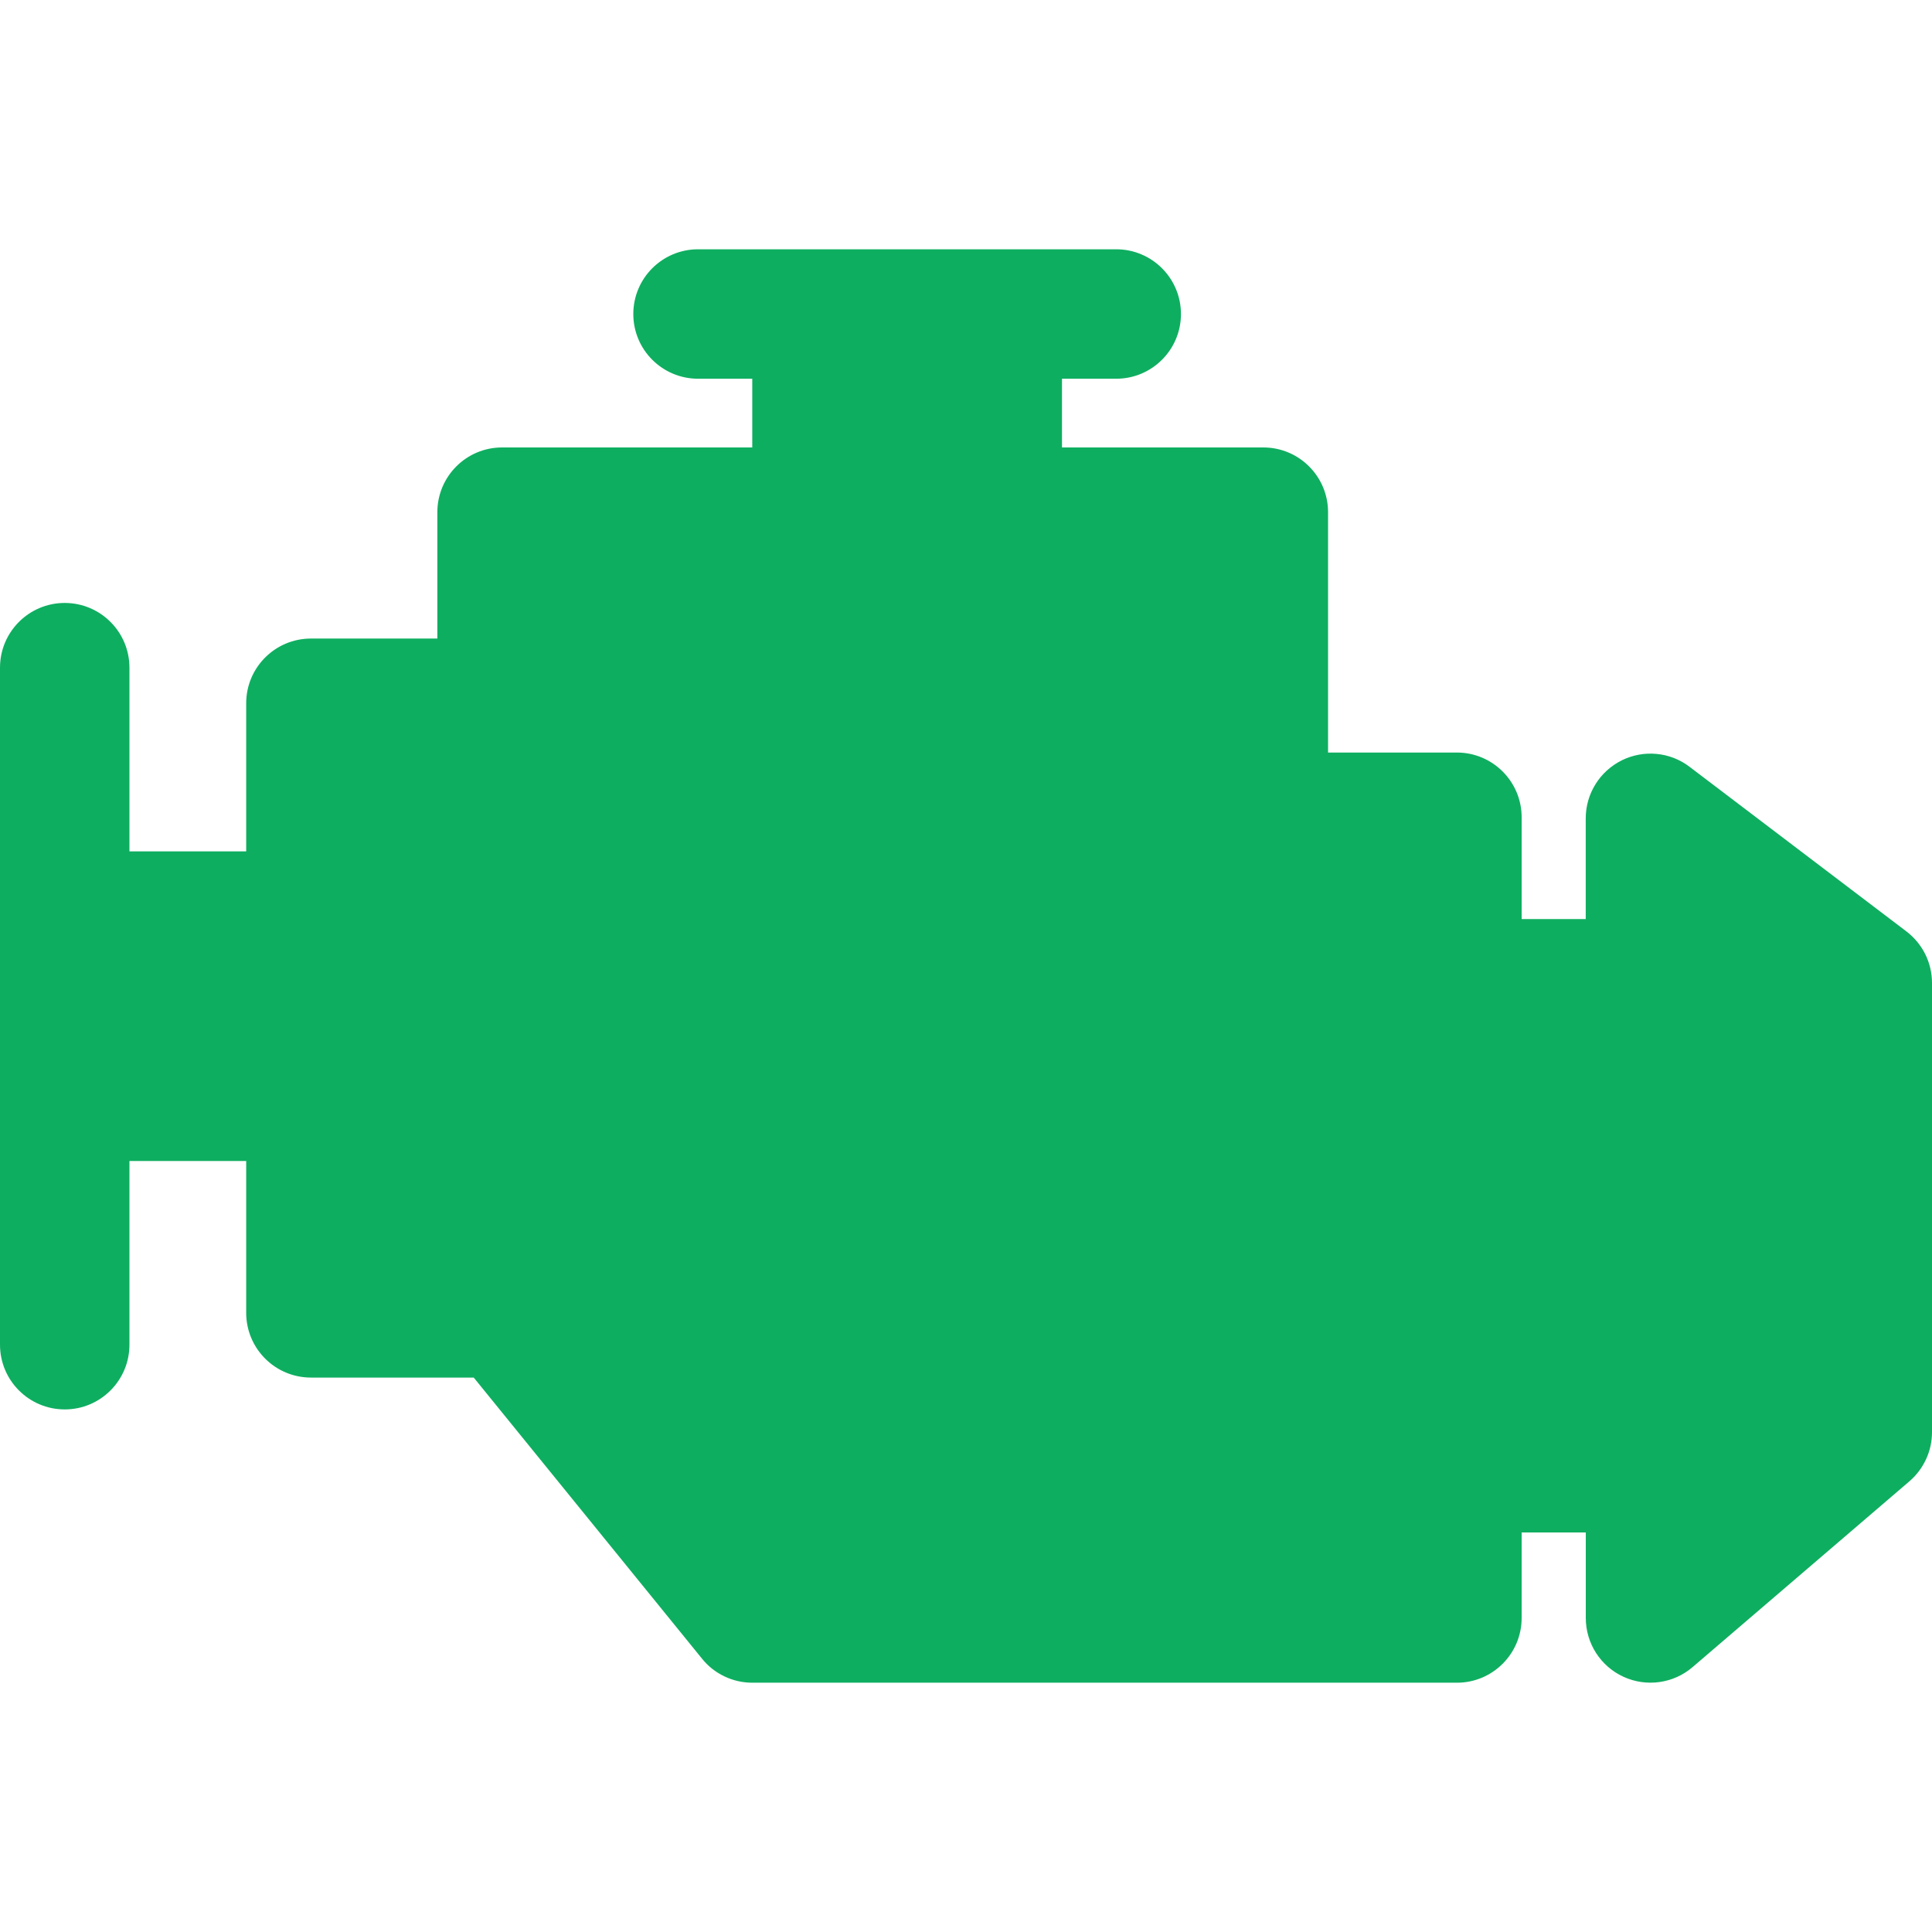 <svg width="35" height="35" viewBox="0 0 35 35" fill="none" xmlns="http://www.w3.org/2000/svg">
<g clip-path="url(#clip0_84_6685)">
<path d="M34.536 16.873L30.609 13.892C30.435 13.759 30.228 13.678 30.01 13.658C29.793 13.637 29.574 13.678 29.378 13.775C29.183 13.873 29.018 14.022 28.903 14.208C28.788 14.393 28.727 14.607 28.727 14.826V16.65H27.566V14.806C27.566 14.159 27.041 13.633 26.393 13.633H24.059V9.279C24.059 8.631 23.534 8.106 22.886 8.106H19.239V6.861H20.221C20.869 6.861 21.394 6.336 21.394 5.689C21.394 5.041 20.869 4.516 20.221 4.516H12.646C11.998 4.516 11.473 5.041 11.473 5.689C11.473 6.336 11.998 6.861 12.646 6.861H13.628V8.106H9.095C8.448 8.106 7.923 8.631 7.923 9.279V11.568H5.633C4.985 11.568 4.46 12.093 4.46 12.74V15.423H2.345V12.096C2.345 11.448 1.82 10.923 1.172 10.923C0.525 10.923 0 11.448 0 12.095V24.36C0 25.008 0.525 25.533 1.173 25.533C1.82 25.533 2.345 25.008 2.345 24.36V21.033H4.46V23.783C4.46 24.431 4.985 24.956 5.633 24.956H8.582L12.719 30.05C12.828 30.186 12.967 30.295 13.125 30.37C13.282 30.445 13.454 30.484 13.629 30.484H26.393C27.041 30.484 27.566 29.958 27.566 29.311V27.762H28.728V29.311C28.728 29.535 28.792 29.755 28.913 29.944C29.034 30.132 29.206 30.283 29.41 30.376C29.614 30.47 29.84 30.503 30.062 30.472C30.285 30.441 30.493 30.347 30.663 30.201L34.591 26.835C34.719 26.725 34.822 26.588 34.893 26.434C34.964 26.281 35 26.113 35 25.944V17.807C35 17.626 34.958 17.448 34.878 17.286C34.797 17.124 34.68 16.983 34.536 16.873Z" fill="#0EAE60"/>
</g>
<defs>
<clipPath id="clip0_84_6685">
<rect width="35" height="35" fill="white"/>
</clipPath>
</defs>
</svg>
